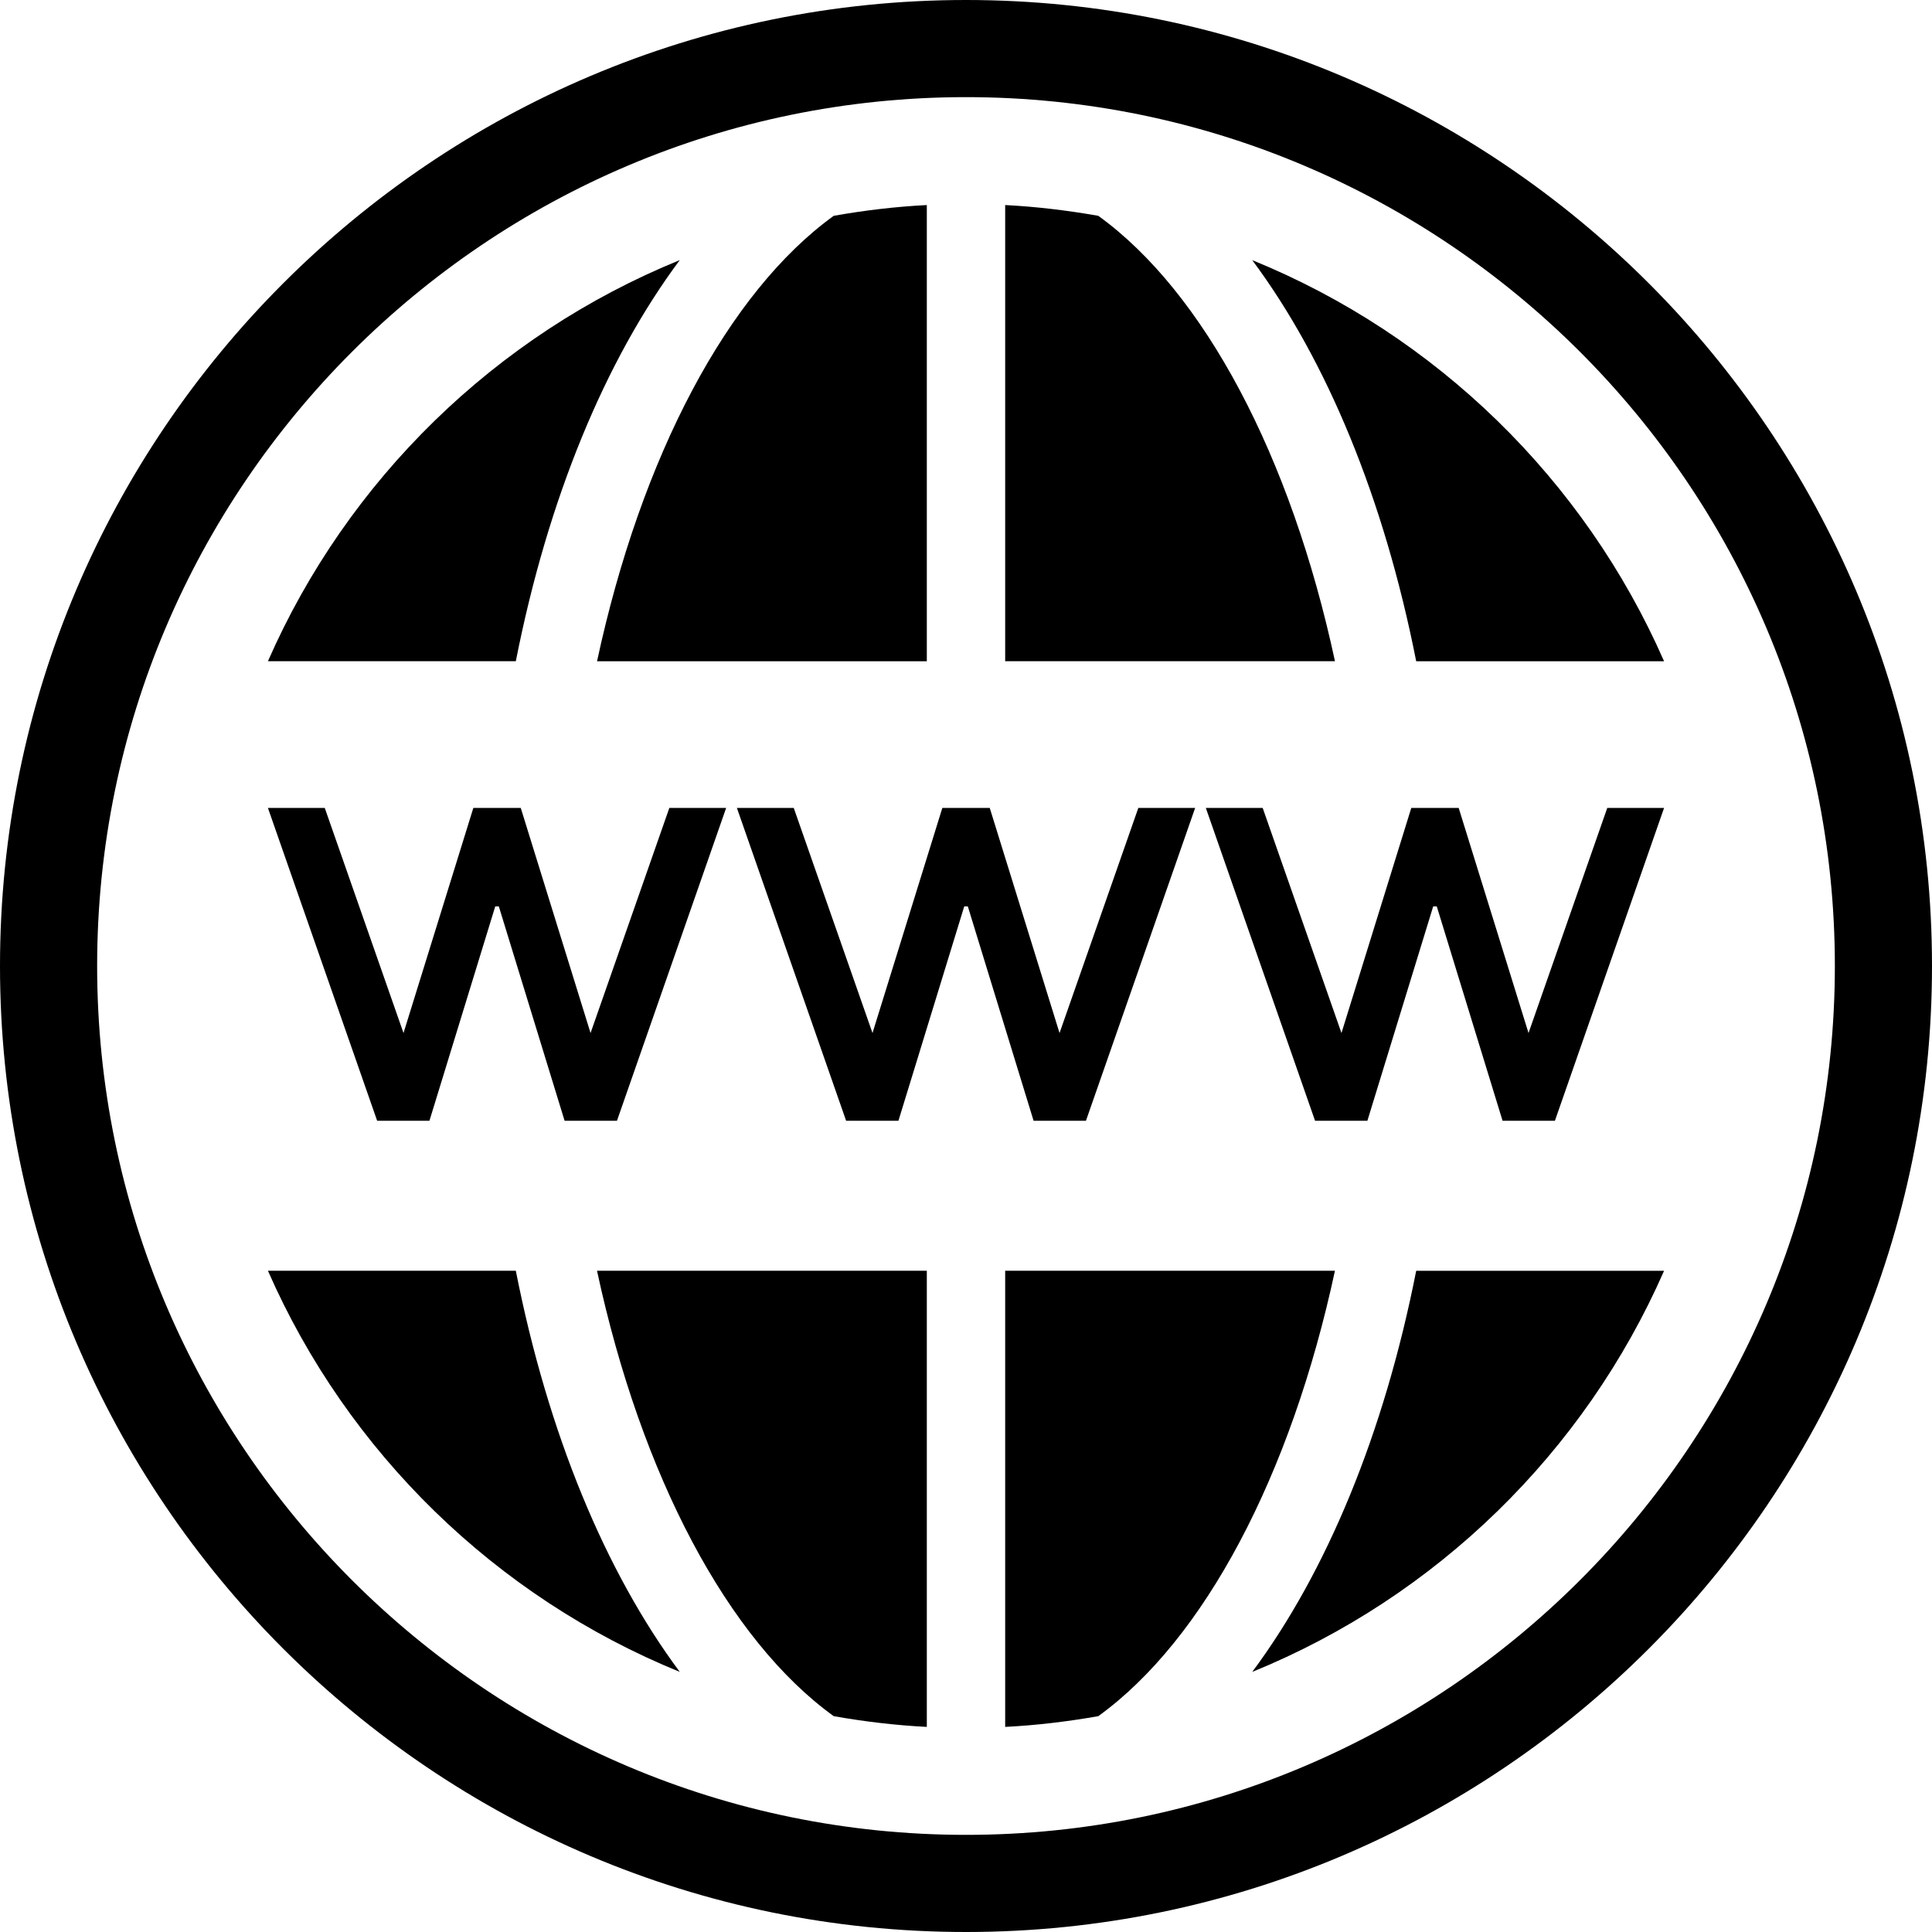 <svg xmlns="http://www.w3.org/2000/svg" xmlns:xlink="http://www.w3.org/1999/xlink" width="500" zoomAndPan="magnify" viewBox="0 0 375 375" height="500" preserveAspectRatio="xMidYMid meet" version="1.0"><path fill="#000000" d="M 195.105 246.648 L 195.105 335.191 C 201.234 334.879 207.258 334.148 213.172 333.109 C 233.703 318.281 250.547 286.488 259.113 246.648 Z M 195.105 246.648 " fill-opacity="1" fill-rule="nonzero"/><path fill="#000000" d="M 179.895 128.352 L 179.895 39.801 C 173.758 40.113 167.742 40.844 161.828 41.887 C 141.297 56.719 124.453 88.512 115.887 128.348 L 179.895 128.348 Z M 179.895 128.352 " fill-opacity="1" fill-rule="nonzero"/><path fill="#000000" d="M 322.996 128.352 C 307.551 93.117 278.766 65.027 243.059 50.492 C 257.496 69.883 268.652 96.766 274.883 128.352 Z M 322.996 128.352 " fill-opacity="1" fill-rule="nonzero"/><path fill="#000000" d="M 213.172 41.887 C 207.258 40.852 201.234 40.113 195.105 39.801 L 195.105 128.344 L 259.117 128.344 C 250.555 88.504 233.699 56.711 213.172 41.887 Z M 213.172 41.887 " fill-opacity="1" fill-rule="nonzero"/><path fill="#000000" d="M 161.828 333.109 C 167.742 334.148 173.766 334.879 179.895 335.191 L 179.895 246.648 L 115.879 246.648 C 124.453 286.492 141.297 318.285 161.828 333.109 Z M 161.828 333.109 " fill-opacity="1" fill-rule="nonzero"/><path fill="#000000" d="M 52.004 246.648 C 67.445 281.883 96.234 309.973 131.941 324.512 C 117.504 305.109 106.348 278.238 100.121 246.648 Z M 52.004 246.648 " fill-opacity="1" fill-rule="nonzero"/><path fill="#000000" d="M 243.059 324.516 C 278.766 309.977 307.551 281.887 322.996 246.656 L 274.883 246.656 C 268.66 278.238 257.496 305.113 243.059 324.516 Z M 243.059 324.516 " fill-opacity="1" fill-rule="nonzero"/><path fill="#000000" d="M 131.941 50.484 C 96.234 65.02 67.445 93.117 52.004 128.344 L 100.121 128.344 C 106.34 96.762 117.496 69.883 131.941 50.484 Z M 131.941 50.484 " fill-opacity="1" fill-rule="nonzero"/><path fill="#000000" d="M 187.5 0 C 84.109 0 0 84.109 0 187.5 C 0 290.887 84.109 375 187.5 375 C 290.887 375 375 290.887 375 187.5 C 375 84.109 290.887 0 187.5 0 Z M 187.5 356.145 C 94.504 356.145 18.855 280.488 18.855 187.5 C 18.855 94.504 94.508 18.855 187.5 18.855 C 280.492 18.855 356.145 94.504 356.145 187.5 C 356.145 280.492 280.492 356.145 187.5 356.145 Z M 187.5 356.145 " fill-opacity="1" fill-rule="nonzero"/><path fill="#000000" d="M 83.355 217.535 L 96.129 175.926 L 96.82 175.926 L 109.586 217.535 L 119.754 217.535 L 140.945 156.82 L 129.918 156.82 L 114.625 200.512 L 101.078 156.82 L 91.875 156.82 L 78.32 200.512 L 63.035 156.82 L 52.004 156.82 L 73.203 217.535 Z M 83.355 217.535 " fill-opacity="1" fill-rule="nonzero"/><path fill="#000000" d="M 210.785 217.535 L 231.977 156.82 L 220.949 156.82 L 205.656 200.512 L 192.109 156.82 L 182.906 156.82 L 169.352 200.512 L 154.066 156.82 L 143.031 156.82 L 164.23 217.535 L 174.387 217.535 L 187.16 175.926 L 187.852 175.926 L 200.617 217.535 Z M 210.785 217.535 " fill-opacity="1" fill-rule="nonzero"/><path fill="#000000" d="M 296.684 200.512 L 283.129 156.82 L 273.93 156.82 L 260.379 200.512 L 245.086 156.82 L 234.051 156.82 L 255.25 217.535 L 265.41 217.535 L 278.184 175.926 L 278.875 175.926 L 291.645 217.535 L 301.809 217.535 L 322.996 156.82 L 311.969 156.82 Z M 296.684 200.512 " fill-opacity="1" fill-rule="nonzero"/></svg>